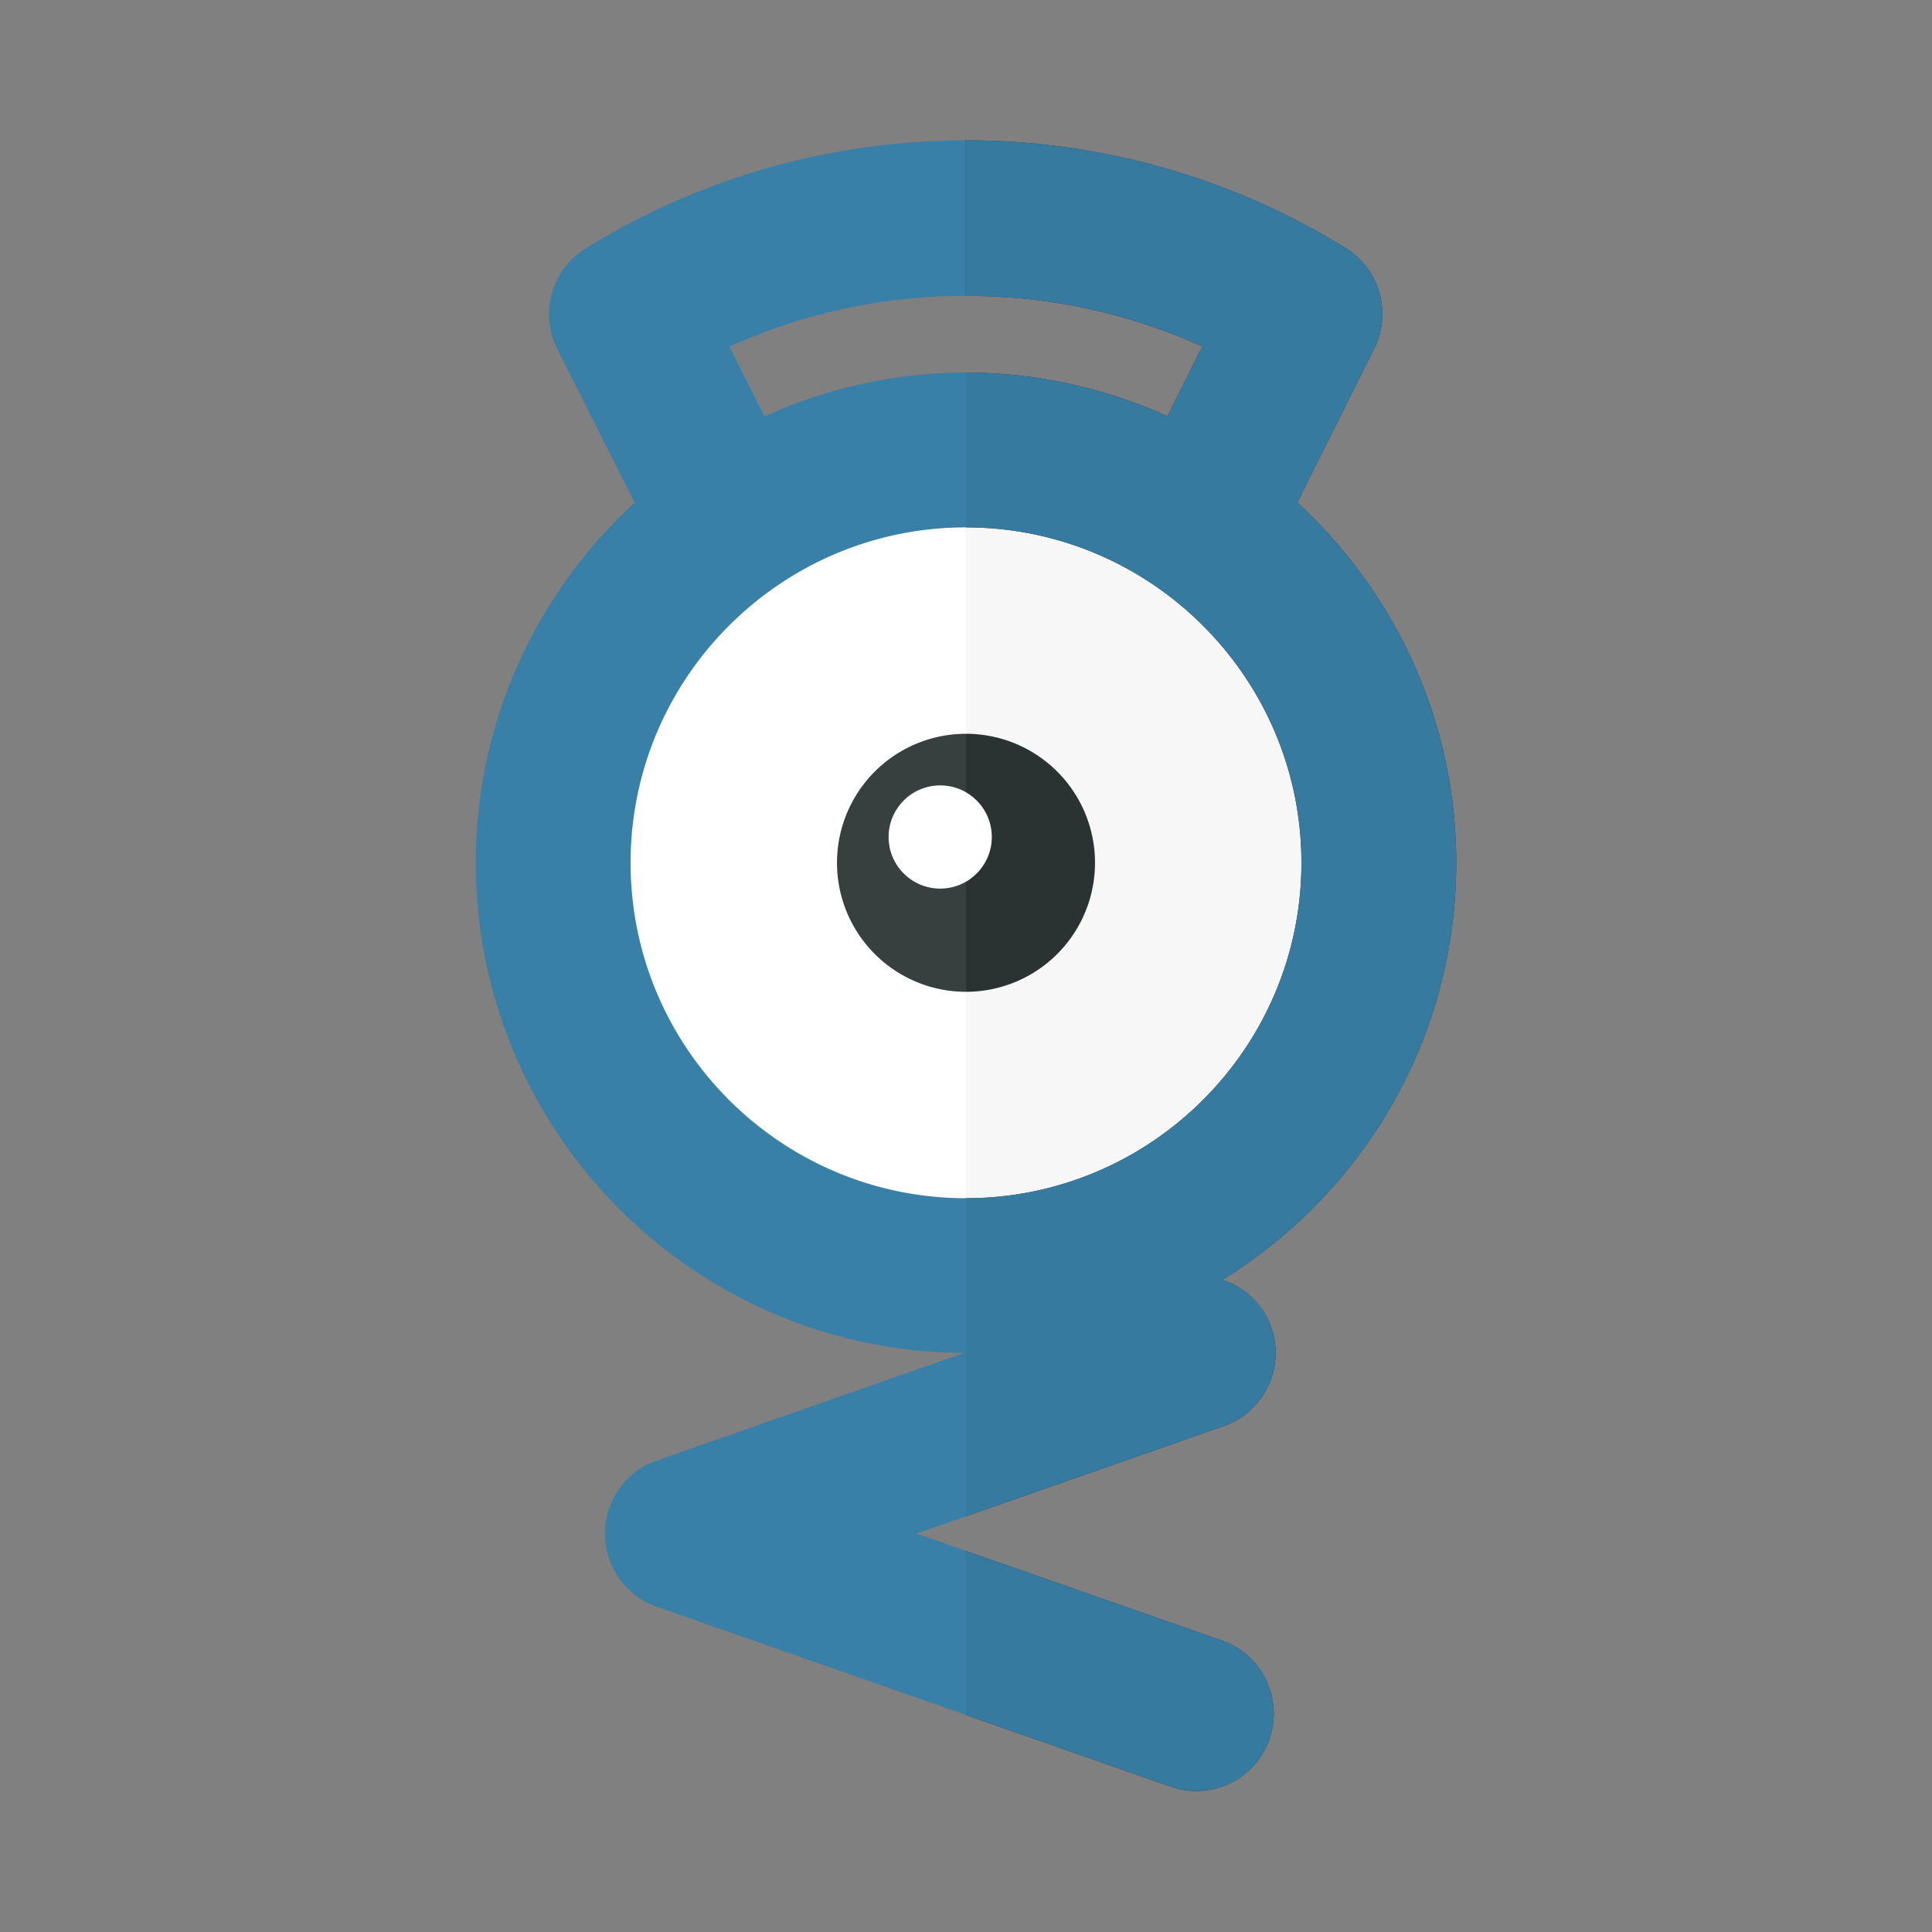 <svg xmlns="http://www.w3.org/2000/svg" width="100%" height="100%" viewBox="-2.72 -2.72 37.44 37.44"><rect x="-2.72" y="-2.72" width="37.44" height="37.44" fill="#808080" stroke="none"/><path fill="#FFF" d="M16 6.5a7.5 7.5 0 000 15v-15z"/><path fill="#F7F7F7" d="M23.5 14A7.5 7.5 0 0016 6.5v15a7.5 7.5 0 007.5-7.5z"/><path fill="#373F3F" d="M16 11.5a2.5 2.5 0 100 5v-5z"/><path fill="#2B3332" d="M18.5 14a2.5 2.5 0 00-2.5-2.5v5a2.5 2.5 0 002.5-2.5z"/><circle cx="15.5" cy="13.5" r="1" fill="#FFF"/><path fill="#3980A8" d="M16 7.5v-3a9.441 9.441 0 00-3.905.849l-.68-1.351a11.02 11.02 0 014.579-.983V0c-2.61.001-5.157.725-7.366 2.095a1.5 1.5 0 00-.548 1.949L9.578 7.02C7.691 8.757 6.5 11.239 6.5 14c0 5.226 4.243 9.479 9.464 9.498l-5.959 2.086a1.501 1.501 0 000 2.832L16 30.514v-3.179L15.041 27l.959-.336V20.5c-3.584 0-6.5-2.916-6.5-6.5s2.916-6.5 6.5-6.5z"/><path fill="#2B3332" d="M25.5 14c0-2.762-1.192-5.244-3.08-6.982l1.491-2.984a1.5 1.5 0 00-.553-1.946A13.97 13.97 0 0016 0h-.005v3.014a11.04 11.04 0 014.583.98l-.676 1.353A9.449 9.449 0 0016 4.5v3c3.584 0 6.5 2.916 6.5 6.5s-2.916 6.5-6.5 6.5v6.164l4.995-1.748a1.501 1.501 0 00.921-1.912 1.494 1.494 0 00-.948-.922C23.682 20.408 25.5 17.416 25.5 14zm-4.505 15.084L16 27.336v3.179l4.005 1.402a1.501 1.501 0 00.99-2.833z"/><path fill="#377AA0" d="M25.5 14c0-2.762-1.192-5.244-3.08-6.982l1.491-2.984a1.5 1.5 0 00-.553-1.946A13.97 13.97 0 0016 0h-.005v3.014a11.04 11.04 0 014.583.98l-.676 1.353A9.449 9.449 0 0016 4.5v3c3.584 0 6.5 2.916 6.5 6.5s-2.916 6.5-6.5 6.5v6.164l4.995-1.748a1.501 1.501 0 00.921-1.912 1.494 1.494 0 00-.948-.922C23.682 20.408 25.5 17.416 25.5 14zm-4.505 15.084L16 27.336v3.179l4.005 1.402a1.501 1.501 0 00.99-2.833z"/></svg>